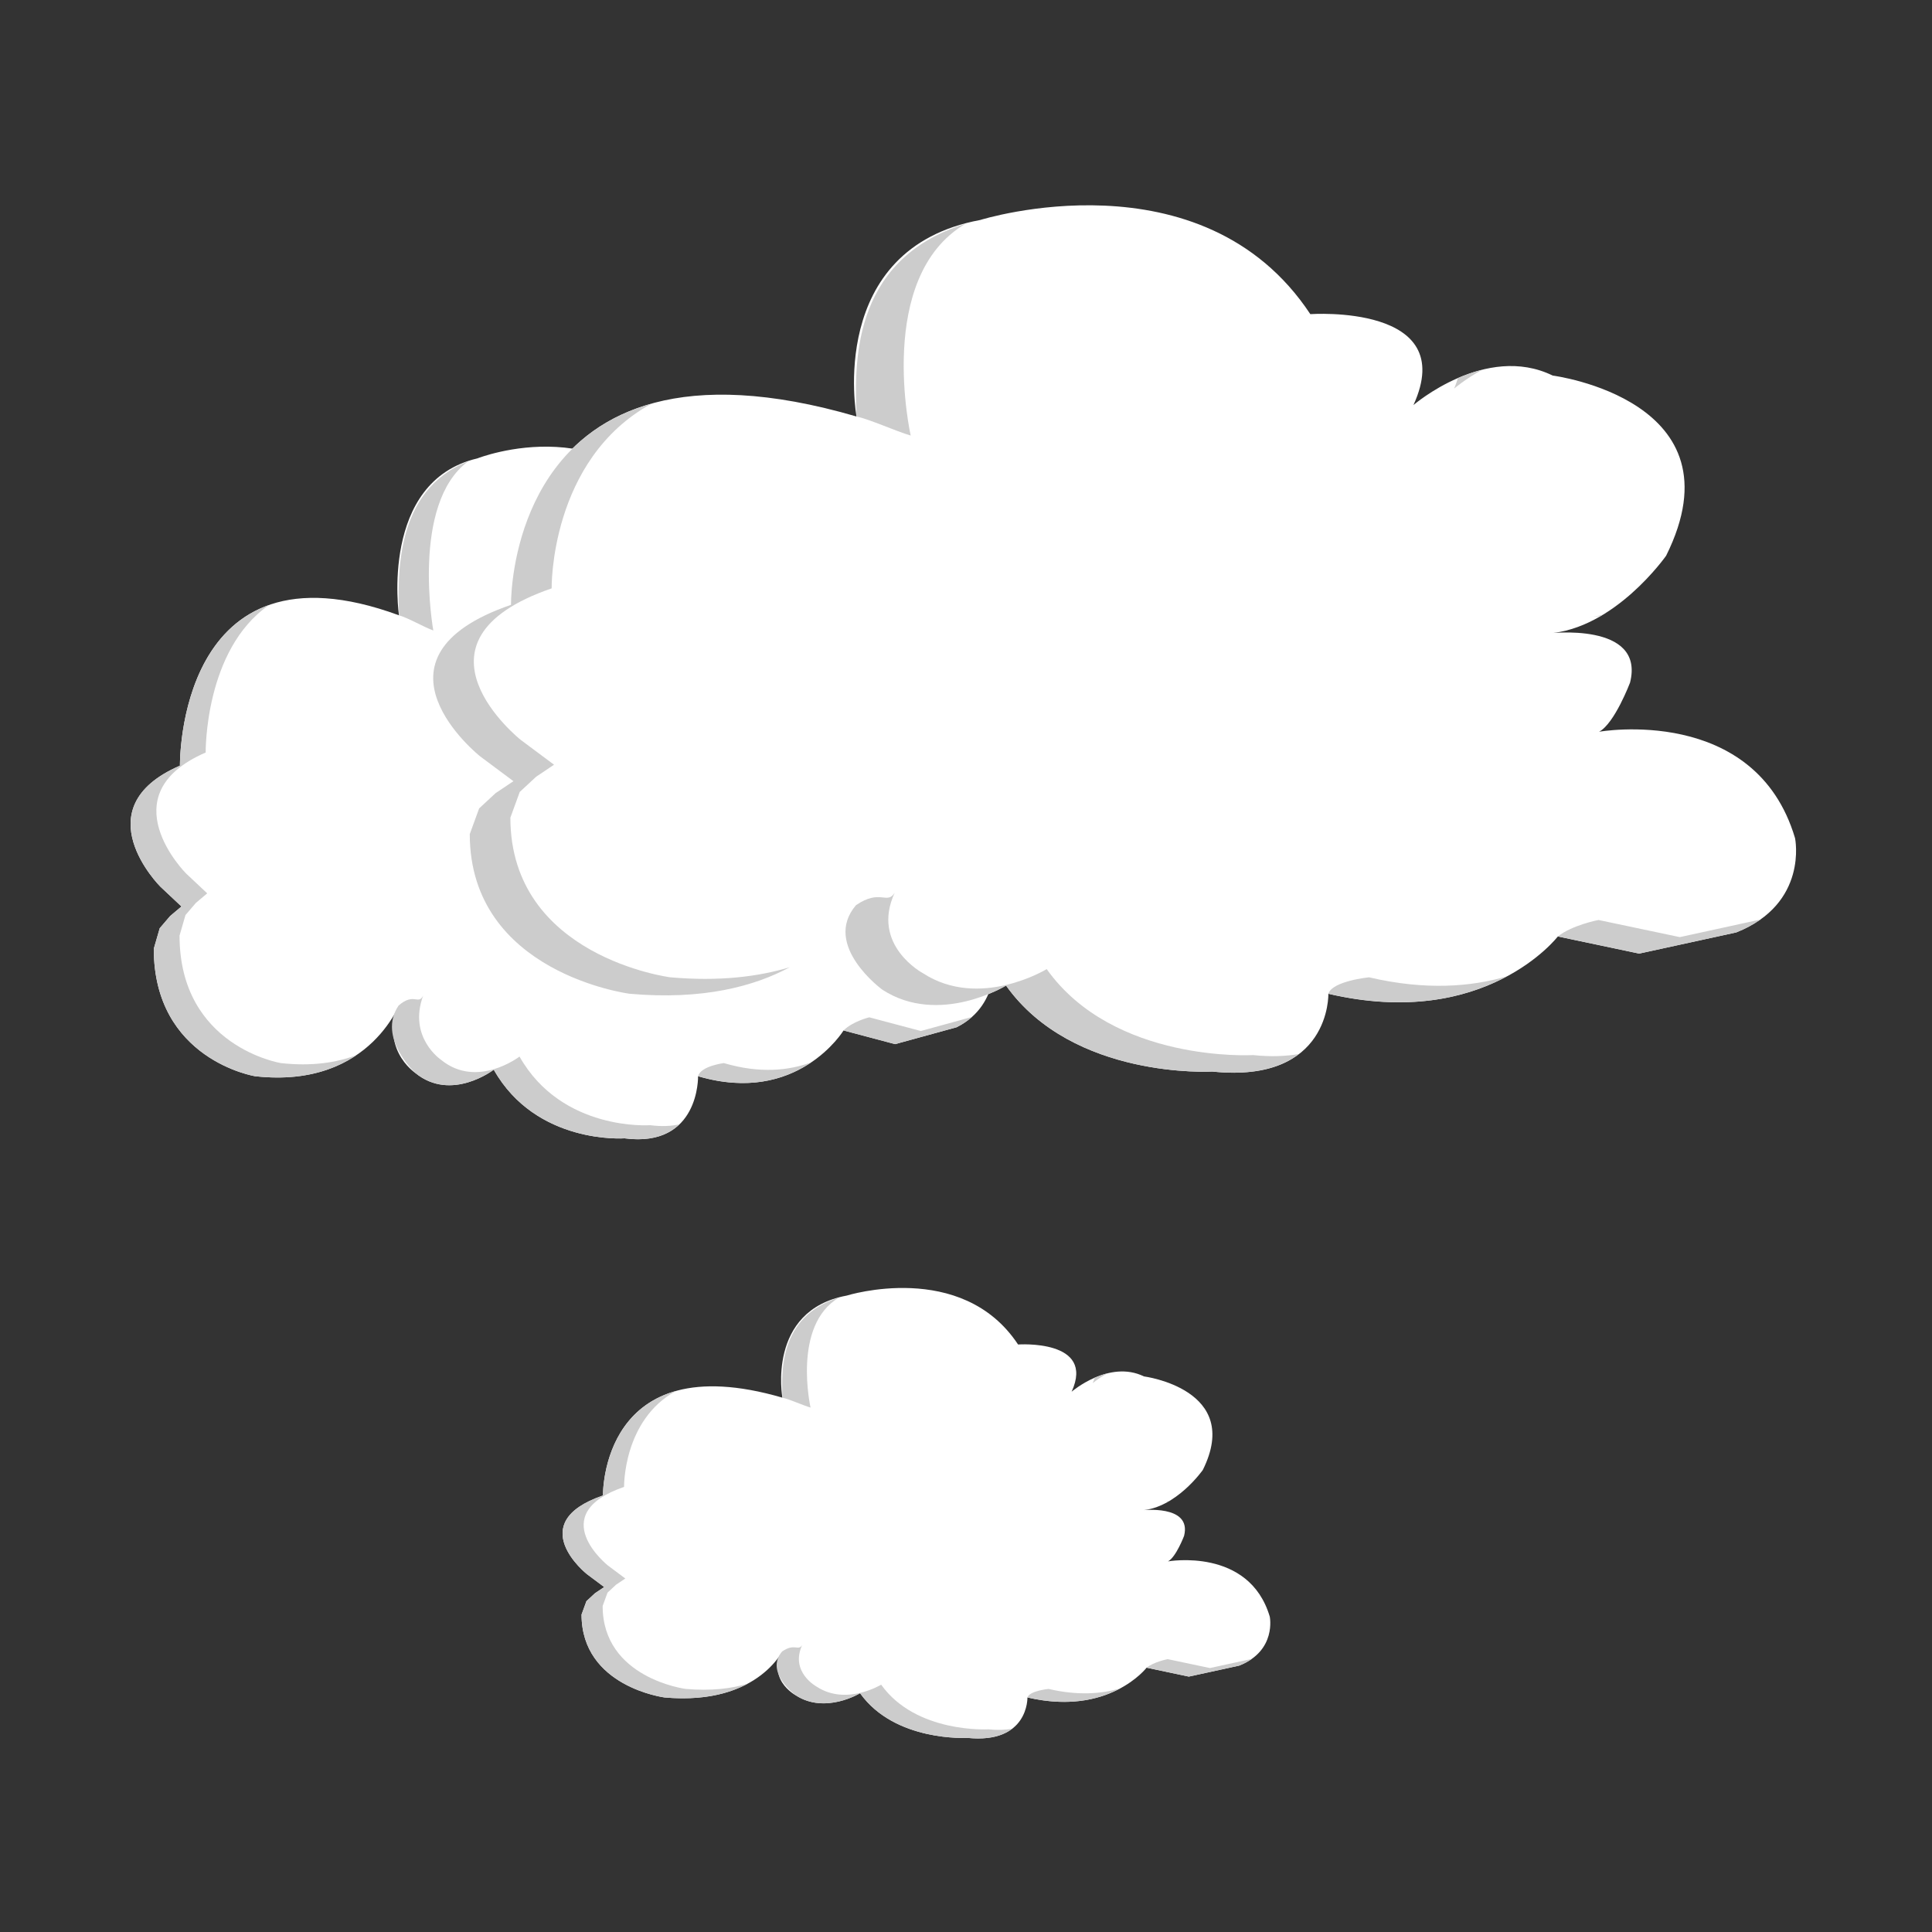 <?xml version="1.0" encoding="utf-8"?>
<!-- Generator: Adobe Illustrator 19.2.1, SVG Export Plug-In . SVG Version: 6.00 Build 0)  -->
<svg version="1.1" id="Layer_1" xmlns="http://www.w3.org/2000/svg" xmlns:xlink="http://www.w3.org/1999/xlink" x="0px" y="0px"
	 viewBox="0 0 100 100" style="enable-background:new 0 0 100 100;" xml:space="preserve">
<rect x="0" y="0" width="100" height="100" fill="#333333" stroke="none"/>
<style type="text/css">
	.st0{fill:#FFFFFF;}
	.st1{fill:#CCCCCC;}
</style>
<g id="Cloud_2">
	<path class="st0" d="M9.313,39.631c0,0-0.169-12.014,11.337-7.783c0,0-1.015-6.937,4.061-8.122c0,0,7.276-2.876,10.829,3.892
		c0,0,4.907-0.438,3.384,3.757c0,0,2.369-2.573,4.569-1.219c0,0,6.261,1.015,3.723,7.445c0,0-1.692,3.046-3.892,3.215
		c0,0,3.215-0.508,2.707,2.03c0,0-0.508,1.692-1.015,2.03c0,0,5.127-1.144,6.43,4.399c0,0,0.447,2.706-1.928,3.894l-3.188,0.875
		l-2.668-0.708c0,0-2.369,3.892-7.53,2.369c0,0,0.085,3.723-3.807,3.215c0,0-4.569,0.338-6.768-3.553c0,0-2.2,1.692-4.061,0.169
		c0,0-2.03-1.354-0.677-3.892c0,0-1.523,4.738-7.614,4.061c0,0-5.245-0.846-5.245-6.599l0.308-1.062l0.538-0.63l0.587-0.495
		l-1.094-1.028C8.297,45.892,4.236,41.831,9.313,39.631z"/>
	<g>
		<path class="st1" d="M14.538,55.025c0,0-5.245-0.846-5.245-6.599L9.6,47.364l0.539-0.63l0.586-0.495l-1.094-1.028
			c0,0-4.061-4.061,1.015-6.261c0,0-0.07-5.316,3.271-7.629c-4.694,1.661-4.604,8.31-4.604,8.31c-5.076,2.2-1.015,6.261-1.015,6.261
			l1.094,1.028l-0.586,0.495l-0.539,0.63l-0.308,1.062c0,5.753,5.245,6.599,5.245,6.599c2.399,0.267,4.087-0.305,5.253-1.096
			C17.43,54.999,16.147,55.204,14.538,55.025z"/>
		<path class="st1" d="M44.656,40.135c0,0,0.161-0.024,0.399-0.035c0.022-0.016,0.044-0.031,0.065-0.047
			C44.968,40.092,44.814,40.123,44.656,40.135z"/>
		<path class="st1" d="M41.166,29.922c-0.277,0.088-0.541,0.203-0.782,0.335c-0.039,0.144-0.07,0.281-0.127,0.437
			C40.257,30.694,40.609,30.314,41.166,29.922z"/>
		<path class="st1" d="M22.428,32.635c0,0-1.177-6.545,1.796-8.751c-3.856,1.501-3.616,6.041-3.574,7.964
			C21.102,31.972,21.933,32.453,22.428,32.635z"/>
		<path class="st1" d="M33.658,58.24c0,0-4.569,0.338-6.768-3.553c0,0-2.2,1.692-4.061,0.169c0,0-1.719-1.153-0.928-3.321
			c-0.256,0.502-0.472-0.179-1.269,0.51c-1.124,1.66,0.864,3.491,0.864,3.491c1.861,1.523,4.061-0.169,4.061-0.169
			c2.2,3.892,6.768,3.553,6.768,3.553c1.396,0.182,2.274-0.183,2.835-0.723C34.737,58.288,34.248,58.317,33.658,58.24z"/>
		<path class="st1" d="M47.662,53.364l-2.668-0.708c0,0-0.863,0.208-1.333,0.681l2.668,0.708l3.188-0.875
			c0.308-0.154,0.567-0.335,0.788-0.531L47.662,53.364z"/>
		<path class="st1" d="M37.465,55.025c0,0-1.204,0.152-1.333,0.681c2.924,0.846,4.81-0.016,5.849-0.716
			C40.824,55.414,39.33,55.575,37.465,55.025z"/>
	</g>

			<animateTransform accumulate="none" additive="replace" attributeName="transform" attributeType="XML" begin="0s" calcMode="linear" dur="5" fill="remove" repeatCount="indefinite" restart="always" type="translate" values="0,0;-6,0;0,0">
		</animateTransform>
</g>
<g id="Cloud_3">
	<path class="st0" d="M31.21,77.406c0,0-0.139-7.814,9.287-5.063c0,0-0.832-4.512,3.327-5.283c0,0,5.96-1.871,8.871,2.531
		c0,0,4.02-0.285,2.772,2.444c0,0,1.94-1.673,3.742-0.793c0,0,5.128,0.66,3.049,4.842c0,0-1.386,1.981-3.188,2.091
		c0,0,2.634-0.33,2.218,1.321c0,0-0.416,1.101-0.832,1.321c0,0,4.2-0.744,5.267,2.861c0,0,0.366,1.76-1.579,2.533l-2.611,0.569
		l-2.185-0.461c0,0-1.941,2.531-6.168,1.541c0,0,0.069,2.421-3.119,2.091c0,0-3.742,0.22-5.544-2.311c0,0-1.802,1.101-3.327,0.11
		c0,0-1.663-0.88-0.554-2.531c0,0-1.247,3.082-6.237,2.641c0,0-4.297-0.55-4.297-4.292l0.252-0.691l0.441-0.41l0.48-0.322
		l-0.896-0.669C30.379,81.478,27.052,78.836,31.21,77.406z"/>
	<g>
		<path class="st1" d="M35.49,87.418c0,0-4.297-0.55-4.297-4.292l0.252-0.691l0.441-0.41l0.48-0.322l-0.896-0.669
			c0,0-3.327-2.641,0.832-4.072c0,0-0.057-3.458,2.679-4.962c-3.845,1.08-3.772,5.405-3.772,5.405
			c-4.158,1.431-0.832,4.072-0.832,4.072l0.896,0.669l-0.48,0.322l-0.441,0.41l-0.252,0.691c0,3.742,4.297,4.292,4.297,4.292
			c1.965,0.173,3.348-0.199,4.303-0.713C37.859,87.401,36.809,87.534,35.49,87.418z"/>
		<path class="st1" d="M60.162,77.733c0,0,0.132-0.016,0.327-0.023c0.018-0.01,0.036-0.02,0.053-0.031
			C60.418,77.706,60.292,77.725,60.162,77.733z"/>
		<path class="st1" d="M57.303,71.091c-0.227,0.057-0.443,0.132-0.641,0.218c-0.032,0.093-0.057,0.183-0.104,0.284
			C56.559,71.593,56.847,71.345,57.303,71.091z"/>
		<path class="st1" d="M41.954,72.855c0,0-0.964-4.257,1.471-5.692c-3.158,0.976-2.962,3.929-2.928,5.18
			C40.867,72.424,41.548,72.737,41.954,72.855z"/>
		<path class="st1" d="M51.153,89.509c0,0-3.742,0.22-5.544-2.311c0,0-1.802,1.101-3.327,0.11c0,0-1.408-0.75-0.761-2.16
			c-0.209,0.326-0.387-0.116-1.039,0.332c-0.921,1.08,0.708,2.271,0.708,2.271c1.525,0.991,3.327-0.11,3.327-0.11
			c1.802,2.531,5.544,2.311,5.544,2.311c1.143,0.118,1.863-0.119,2.322-0.47C52.037,89.54,51.636,89.559,51.153,89.509z"/>
		<path class="st1" d="M62.625,86.338l-2.185-0.461c0,0-0.707,0.135-1.092,0.443l2.185,0.461l2.611-0.569
			c0.253-0.1,0.465-0.218,0.645-0.345L62.625,86.338z"/>
		<path class="st1" d="M54.271,87.418c0,0-0.986,0.099-1.092,0.443c2.396,0.55,3.94-0.01,4.791-0.466
			C57.024,87.671,55.799,87.776,54.271,87.418z"/>
	</g>

		<animateTransform accumulate="none" additive="replace" attributeName="transform" attributeType="XML" begin="0s" calcMode="linear" dur="4" fill="remove" repeatCount="indefinite" restart="always" type="translate" values="0,0;-4,0;0,0">
		</animateTransform>

</g>
<g id="Cloud_1_1_">
	<path class="st0" d="M26.449,31.306c0,0-0.267-15.046,17.884-9.748c0,0-1.602-8.688,6.406-10.172c0,0,11.478-3.602,17.083,4.874
		c0,0,7.741-0.549,5.338,4.706c0,0,3.737-3.222,7.207-1.527c0,0,9.876,1.271,5.872,9.324c0,0-2.669,3.814-6.139,4.026
		c0,0,5.071-0.636,4.271,2.543c0,0-0.801,2.119-1.602,2.543c0,0,8.087-1.433,10.143,5.51c0,0,0.705,3.389-3.042,4.877l-5.028,1.096
		l-4.208-0.887c0,0-3.737,4.874-11.878,2.967c0,0,0.134,4.662-6.006,4.026c0,0-7.207,0.424-10.677-4.45c0,0-3.47,2.119-6.406,0.212
		c0,0-3.203-1.695-1.068-4.874c0,0-2.402,5.933-12.011,5.086c0,0-8.275-1.06-8.275-8.264l0.485-1.33l0.849-0.789l0.925-0.62
		l-1.726-1.287C24.848,39.146,18.442,34.061,26.449,31.306z"/>
	<g>
		<path class="st1" d="M34.692,50.585c0,0-8.275-1.06-8.275-8.264l0.485-1.33l0.85-0.789l0.925-0.62l-1.726-1.287
			c0,0-6.406-5.086,1.602-7.841c0,0-0.111-6.658,5.16-9.555c-7.405,2.08-7.263,10.407-7.263,10.407
			c-8.008,2.755-1.601,7.841-1.601,7.841l1.726,1.287l-0.925,0.62l-0.85,0.789l-0.485,1.33c0,7.205,8.275,8.264,8.275,8.264
			c3.784,0.334,6.447-0.382,8.287-1.373C39.254,50.553,37.231,50.809,34.692,50.585z"/>
		<path class="st1" d="M82.204,31.937c0,0,0.254-0.03,0.63-0.044c0.034-0.02,0.069-0.039,0.103-0.059
			C82.696,31.883,82.453,31.922,82.204,31.937z"/>
		<path class="st1" d="M76.698,19.147c-0.437,0.11-0.853,0.255-1.234,0.42c-0.062,0.18-0.111,0.351-0.2,0.547
			C75.264,20.113,75.82,19.637,76.698,19.147z"/>
		<path class="st1" d="M47.138,22.544c0,0-1.857-8.197,2.833-10.96c-6.082,1.88-5.705,7.566-5.639,9.974
			C45.047,21.713,46.358,22.316,47.138,22.544z"/>
		<path class="st1" d="M64.854,54.611c0,0-7.207,0.424-10.677-4.45c0,0-3.47,2.119-6.406,0.212c0,0-2.712-1.444-1.465-4.159
			c-0.403,0.629-0.744-0.224-2.001,0.639c-1.773,2.079,1.363,4.372,1.363,4.372c2.936,1.907,6.406-0.212,6.406-0.212
			c3.47,4.874,10.677,4.45,10.677,4.45c2.202,0.228,3.588-0.23,4.471-0.905C66.557,54.671,65.785,54.708,64.854,54.611z"/>
		<path class="st1" d="M86.946,48.505l-4.208-0.887c0,0-1.361,0.261-2.103,0.852l4.208,0.887l5.028-1.096
			c0.487-0.193,0.895-0.419,1.243-0.665L86.946,48.505z"/>
		<path class="st1" d="M70.859,50.585c0,0-1.899,0.19-2.103,0.852c4.613,1.06,7.588-0.02,9.226-0.897
			C76.159,51.072,73.801,51.274,70.859,50.585z"/>
	</g>

			<animateTransform accumulate="none" additive="replace" attributeName="transform" attributeType="XML" begin="0s" calcMode="linear" dur="6" fill="remove" repeatCount="indefinite" restart="always" type="translate" values="0,0;-4,0;0,0">
		</animateTransform>
</g>
</svg>
